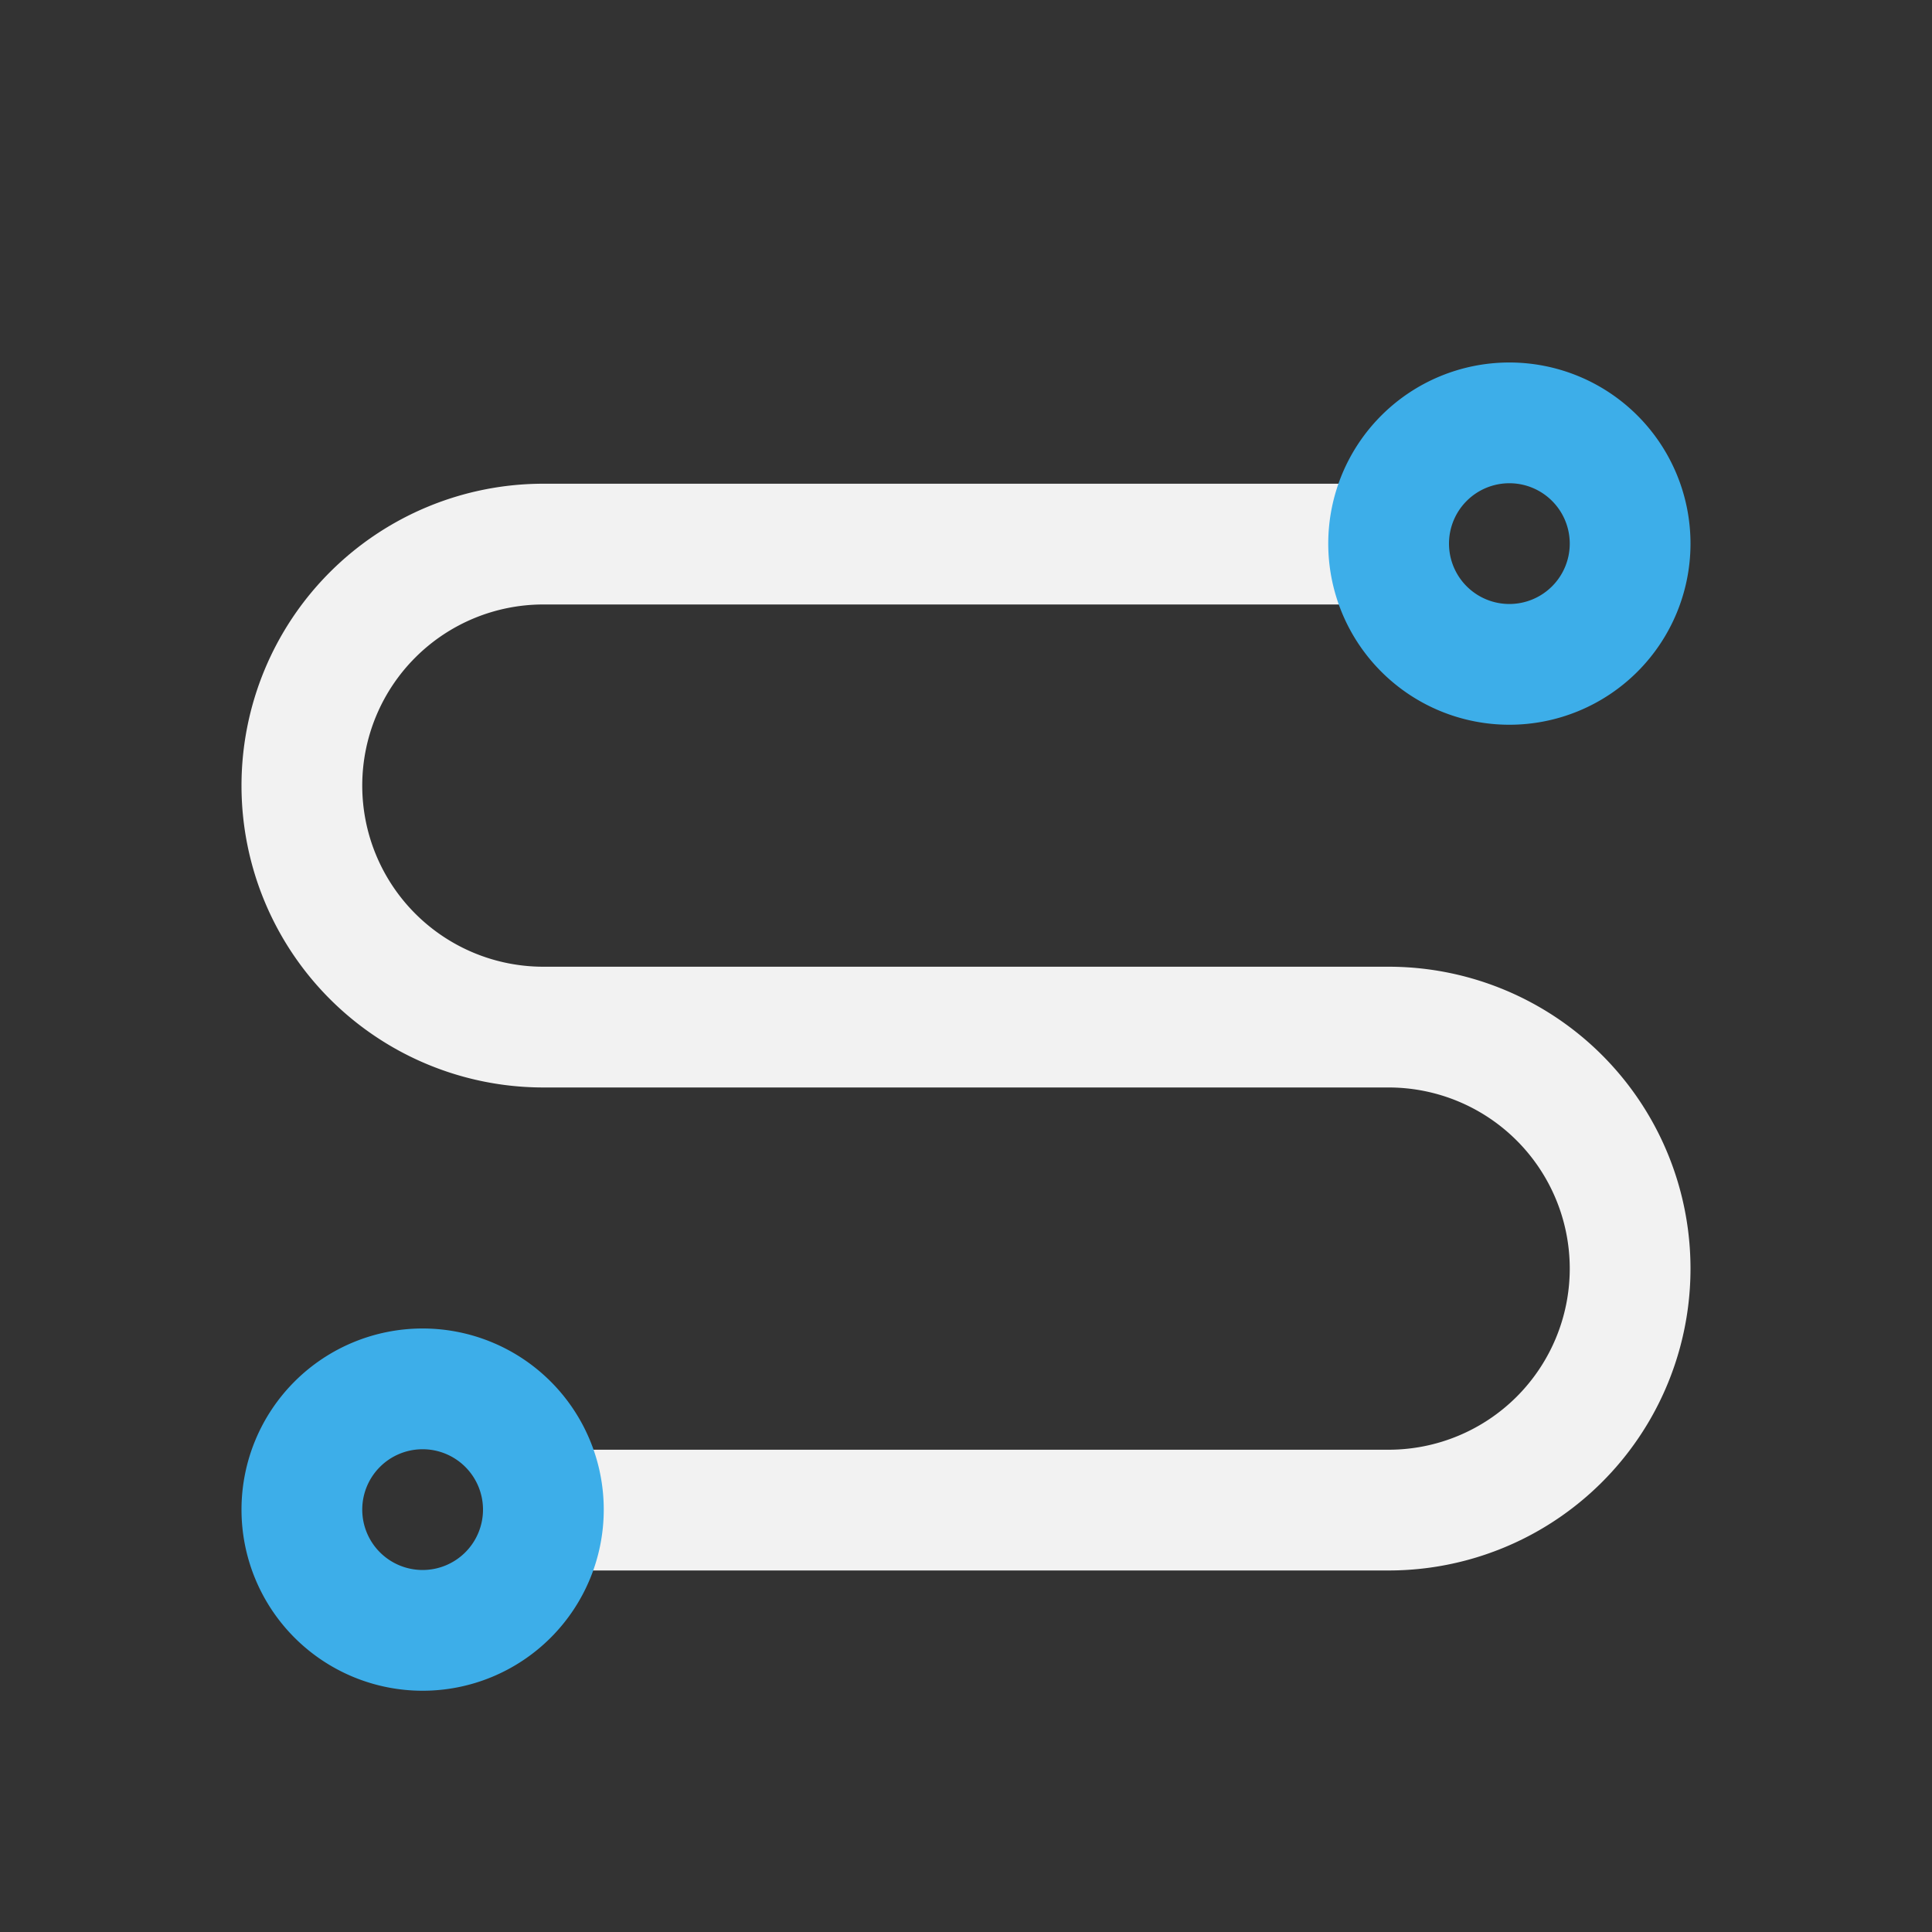 <svg xmlns="http://www.w3.org/2000/svg" viewBox="0 0 16 16">
  <rect x="0" y="0" width="16" height="16" fill="#333333" stroke="none"/>
  <defs id="defs3051">
    <style type="text/css" id="current-color-scheme">
      .ColorScheme-Text {
        color:#f2f2f2
      }
      .ColorScheme-Highlight {
        color:#3daee9;
      }
      </style>
  </defs>
  <path 
        style="fill:currentColor;fill-opacity:1;stroke:none"
        d="M 4.5 4.006 A 2.5 2.5 0 0 0 2 6.506 A 2.5 2.5 0 0 0 4.5 9.006 L 11.5 9.006 A 1.5 1.5 0 0 1 13 10.506 A 1.5 1.5 0 0 1 11.5 12.006 L 4 12.006 L 4 13.006 L 11.5 13.006 A 2.5 2.5 0 0 0 14 10.506 A 2.5 2.5 0 0 0 11.5 8.006 L 4.5 8.006 A 1.5 1.5 0 0 1 3 6.506 A 1.5 1.5 0 0 1 4.5 5.006 L 12 5.006 L 12 4.006 L 4.5 4.006 z "
        class="ColorScheme-Text"
        />
  <path 
        style="fill:currentColor;fill-opacity:1;stroke:none"
        d="M 12.5 3.002 A 1.5 1.5 0 0 0 11 4.502 A 1.5 1.5 0 0 0 12.5 6.002 A 1.5 1.5 0 0 0 14 4.502 A 1.5 1.5 0 0 0 12.5 3.002 z M 12.5 4.002 A 0.5 0.5 0 0 1 13 4.502 A 0.5 0.5 0 0 1 12.5 5.002 A 0.5 0.5 0 0 1 12 4.502 A 0.5 0.5 0 0 1 12.5 4.002 z M 3.5 11.002 A 1.5 1.5 0 0 0 2 12.502 A 1.5 1.5 0 0 0 3.5 14.002 A 1.5 1.5 0 0 0 5 12.502 A 1.5 1.5 0 0 0 3.5 11.002 z M 3.5 12.002 A 0.5 0.5 0 0 1 4 12.502 A 0.5 0.5 0 0 1 3.5 13.002 A 0.5 0.5 0 0 1 3 12.502 A 0.5 0.5 0 0 1 3.5 12.002 z "
        class="ColorScheme-Highlight"
        />
</svg>

